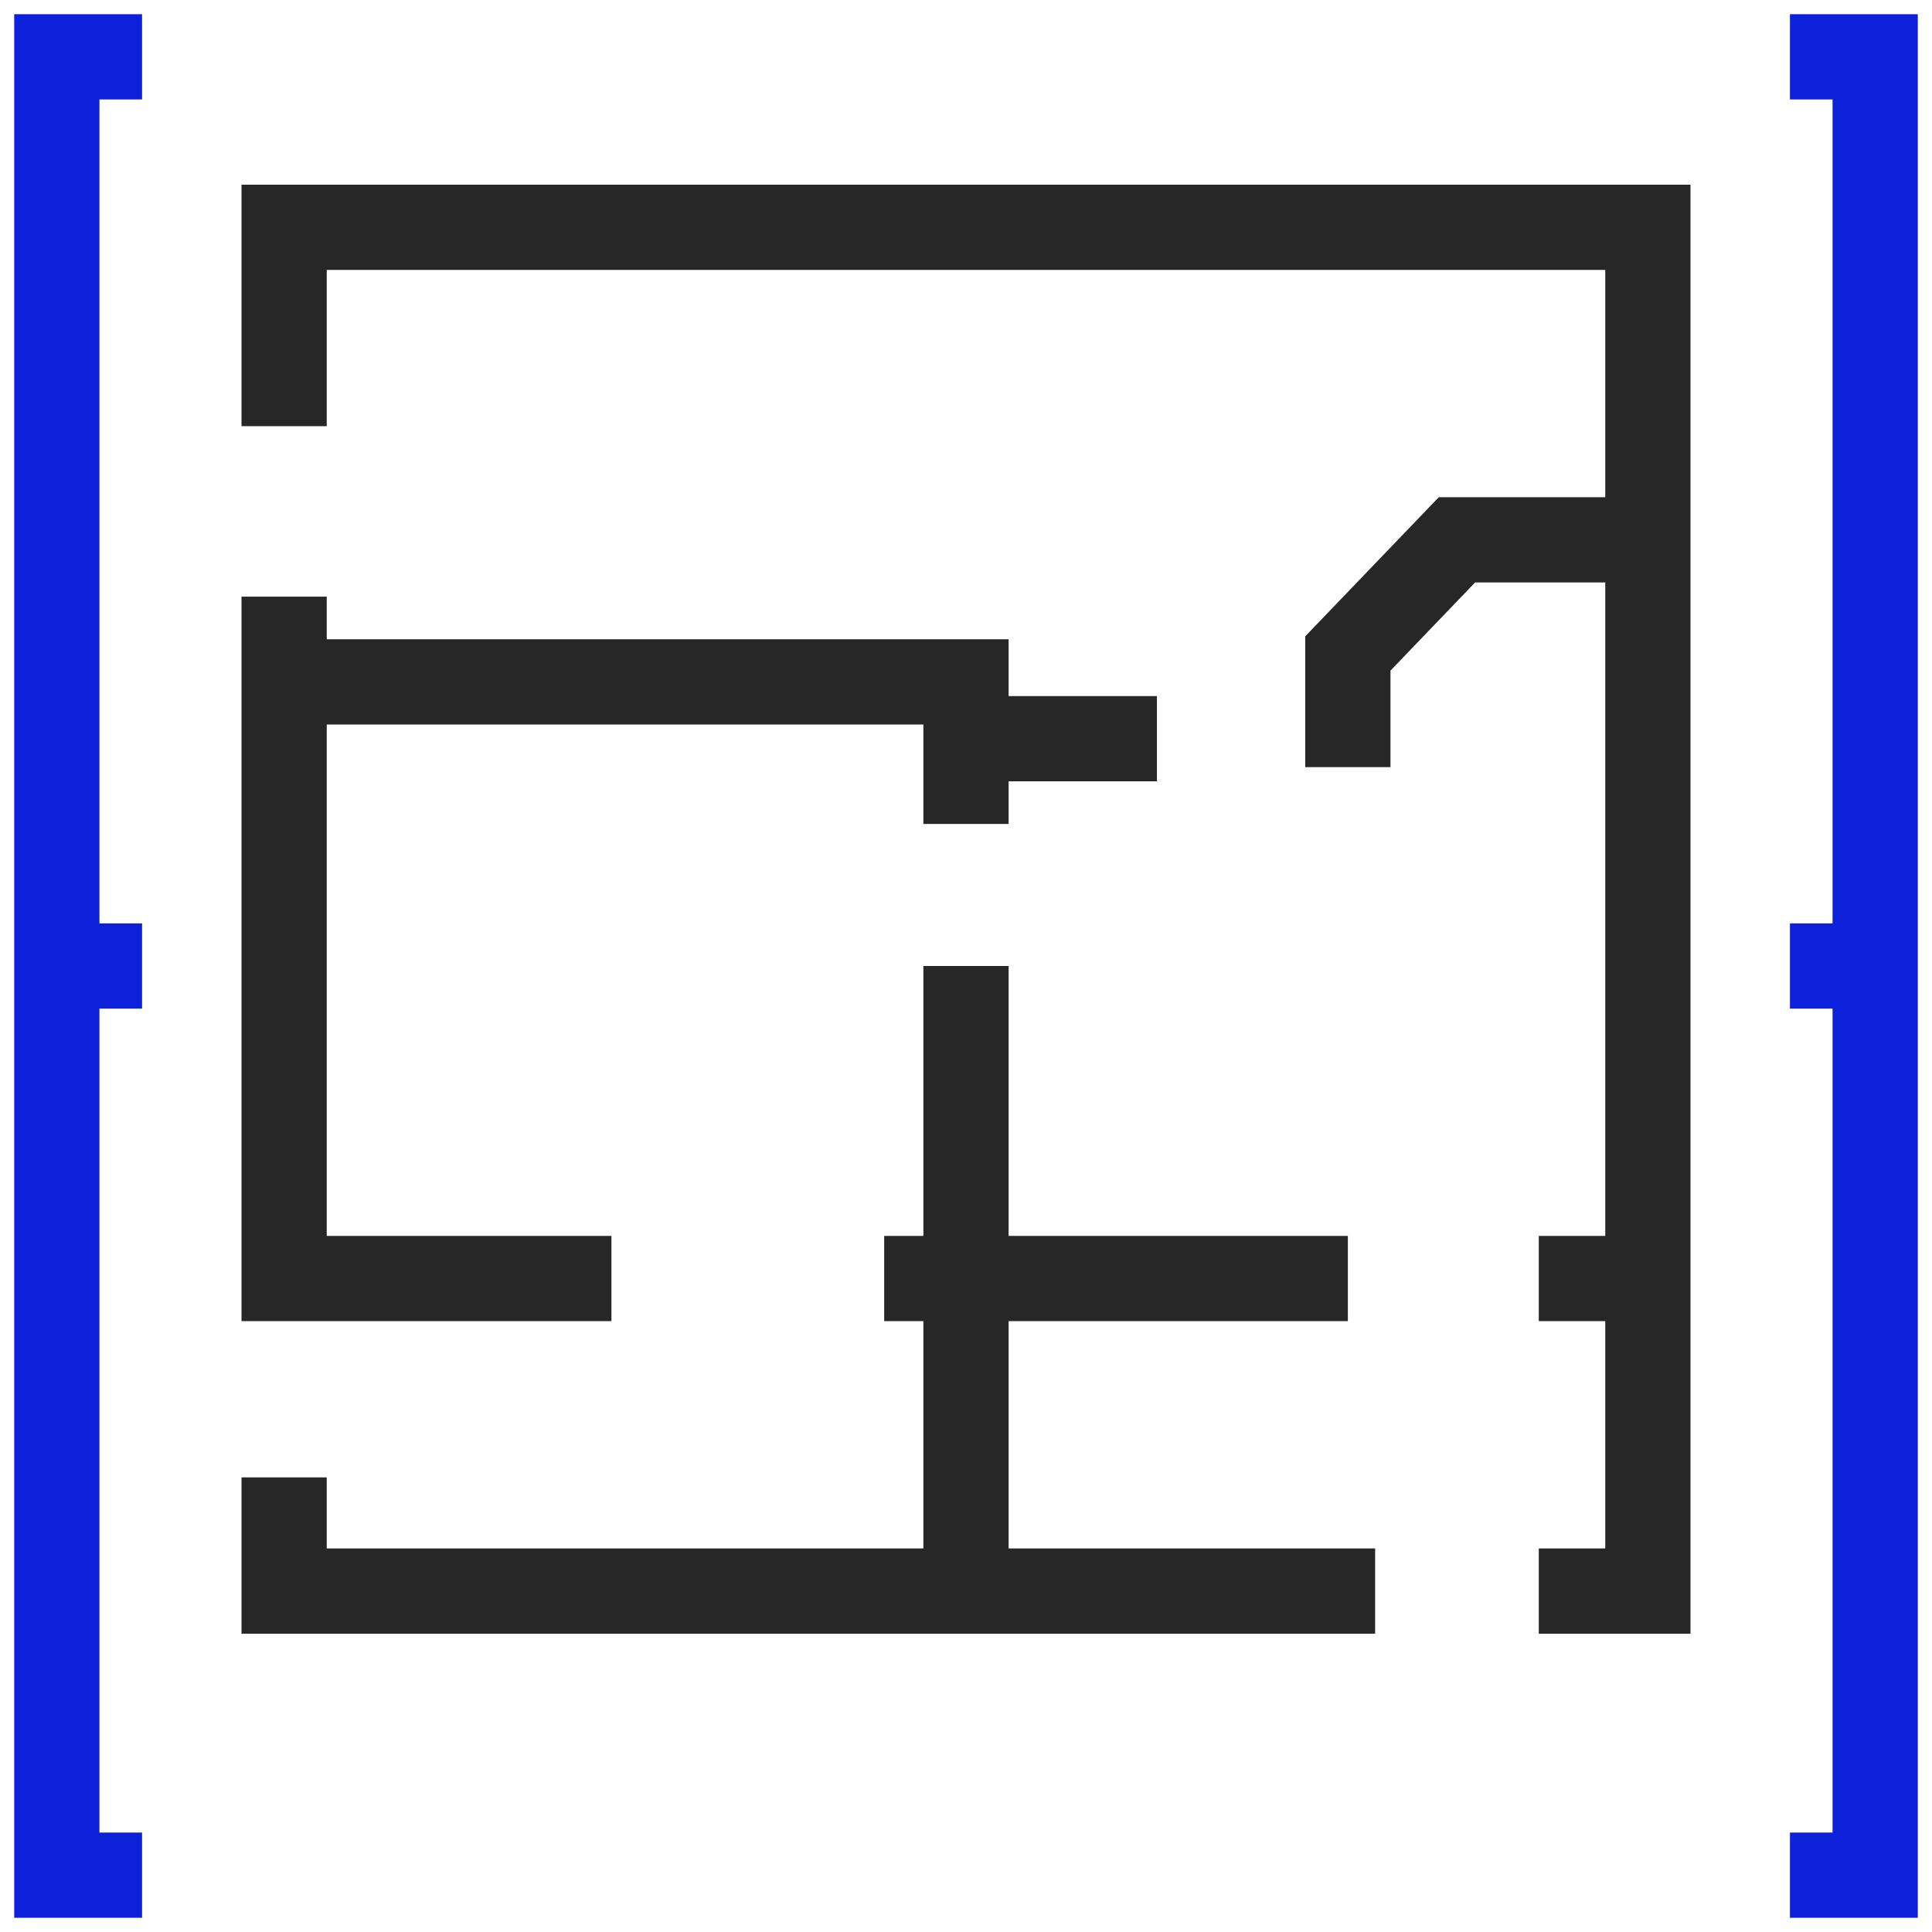 <svg width="68" height="68" viewBox="0 0 68 68" fill="none" xmlns="http://www.w3.org/2000/svg">
<path d="M54.16 56H58V45M48.4 56H34M34 56V45M34 56H10V52M34 45H31.12M34 45V34M34 45H47.44M21.52 45H10V24M10 21V24M10 15V8H58V19M10 24H34V26M34 29V26M34 26H40.72M58 19H51.28L47.44 23V27M58 19V45M54.16 45H58" stroke="#282727" stroke-width="3"/>
<path d="M5 2H2V34M5 66H2V34M2 34H5" stroke="#0D21DA" stroke-width="3"/>
<path d="M63 66L66 66L66 34M63 2L66 2L66 34M66 34L63 34" stroke="#0D21DA" stroke-width="3"/>
</svg>
